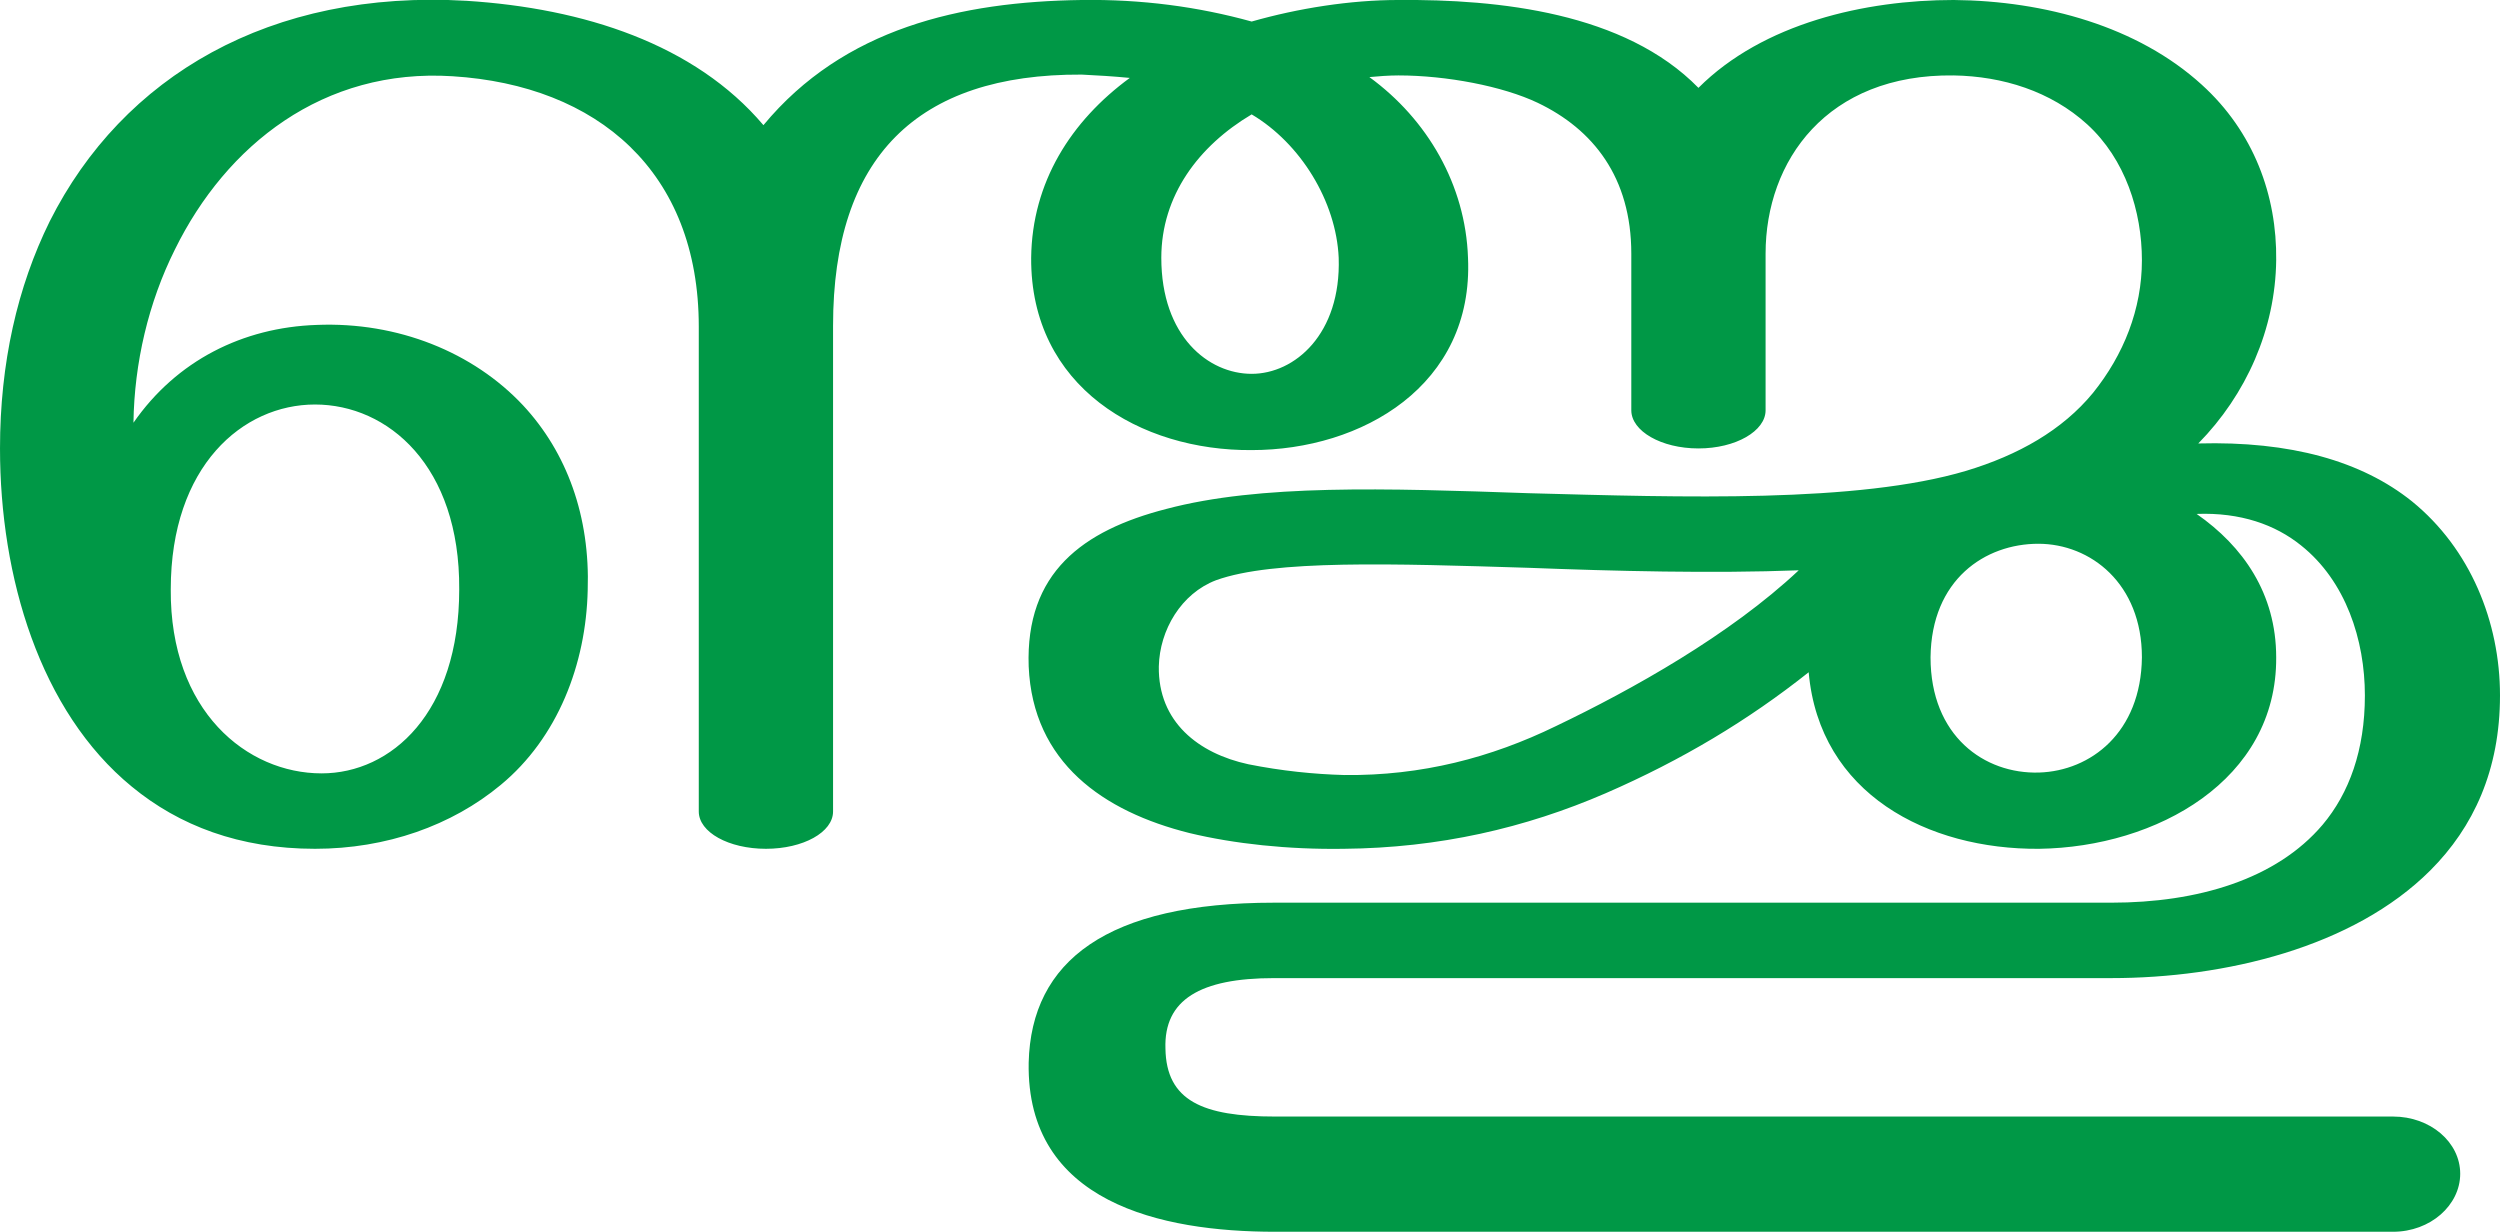 <?xml version="1.0" encoding="UTF-8"?>
<!DOCTYPE svg PUBLIC "-//W3C//DTD SVG 1.1//EN" "http://www.w3.org/Graphics/SVG/1.1/DTD/svg11.dtd">
<!-- Creator: CorelDRAW X8 -->
<svg xmlns="http://www.w3.org/2000/svg" xml:space="preserve" width="3016px" height="1486px" version="1.1" style="shape-rendering:geometricPrecision; text-rendering:geometricPrecision; image-rendering:optimizeQuality; fill-rule:evenodd; clip-rule:evenodd"
viewBox="0 0 3016 1486"
 xmlns:xlink="http://www.w3.org/1999/xlink">
 <defs>
  <style type="text/css">
   <![CDATA[
    .fil0 {fill:#009846;fill-rule:nonzero}
   ]]>
  </style>
 </defs>
 <g id="Layer_x0020_1">
  <path class="fil0" d="M2182 811c-73,58 -153,106 -245,146 -97,42 -201,66 -316,67 -67,1 -132,-6 -186,-19 -104,-26 -189,-85 -194,-201 -4,-113 65,-164 166,-190 113,-30 264,-25 437,-19 186,5 397,12 528,-27 63,-19 116,-49 153,-94 37,-46 59,-101 59,-160 0,-59 -20,-122 -66,-164 -44,-40 -102,-58 -161,-59 -153,-2 -227,103 -227,215l0 189c0,25 -36,46 -81,46 -45,0 -81,-21 -81,-46l0 -189c0,-92 -46,-150 -113,-182 -42,-20 -110,-33 -168,-33 -11,0 -25,1 -35,2 70,51 116,130 119,218 7,154 -128,232 -261,232 -134,1 -267,-76 -266,-232 1,-91 48,-165 119,-217 -21,-2 -38,-3 -58,-4 -199,-1 -300,100 -300,303l0 586c0,25 -36,45 -81,45 -45,0 -81,-20 -81,-45l0 -585c0,-187 -122,-291 -297,-302 -156,-10 -273,83 -335,209 -32,64 -49,137 -50,209 52,-75 132,-115 221,-118 98,-4 189,33 249,97 53,57 81,134 78,223 -2,89 -36,178 -105,235 -59,49 -138,77 -224,77 -91,0 -164,-28 -221,-75 -111,-91 -159,-253 -159,-408 0,-103 21,-195 60,-274 88,-175 266,-280 503,-266 141,9 275,52 358,150 97,-117 238,-149 384,-151 72,-1 140,8 205,26 56,-16 119,-26 177,-26 121,-1 273,15 362,106 78,-78 201,-106 308,-106 110,1 222,32 299,102 63,57 91,134 90,212 -1,83 -36,162 -94,221 111,-3 197,21 258,70 70,57 106,145 106,234 0,90 -32,159 -84,211 -93,93 -248,130 -385,130l-1010 0c-89,0 -133,26 -131,85 1,63 45,82 132,82l1349 0c45,0 81,31 81,69 0,38 -36,70 -81,70l-1349 0c-137,0 -300,-35 -297,-204 3,-123 95,-193 296,-193l1010 0c104,0 199,-28 255,-94 32,-38 51,-90 51,-156 0,-67 -23,-138 -77,-181 -31,-25 -73,-40 -126,-38 56,39 96,96 96,173 1,148 -144,229 -286,231 -134,1 -265,-66 -278,-213zm-672 -673c-64,38 -109,98 -109,173 0,95 57,140 109,140 52,0 108,-48 105,-140 -3,-68 -46,-138 -105,-173zm-1304 573c-1,147 92,222 182,222 84,0 166,-73 166,-222 1,-149 -86,-223 -174,-223 -87,0 -174,74 -174,223zm2123 82c0,95 65,141 131,139 62,-2 123,-48 124,-139 0,-89 -62,-137 -125,-137 -64,0 -129,43 -130,137zm-159 -105c-104,4 -222,1 -326,-3 -163,-5 -308,-10 -377,15 -42,16 -68,60 -69,104 -1,67 48,105 108,118 40,8 79,12 116,13 93,1 177,-21 255,-59 92,-44 210,-110 293,-188z"/>
 </g>
</svg>
